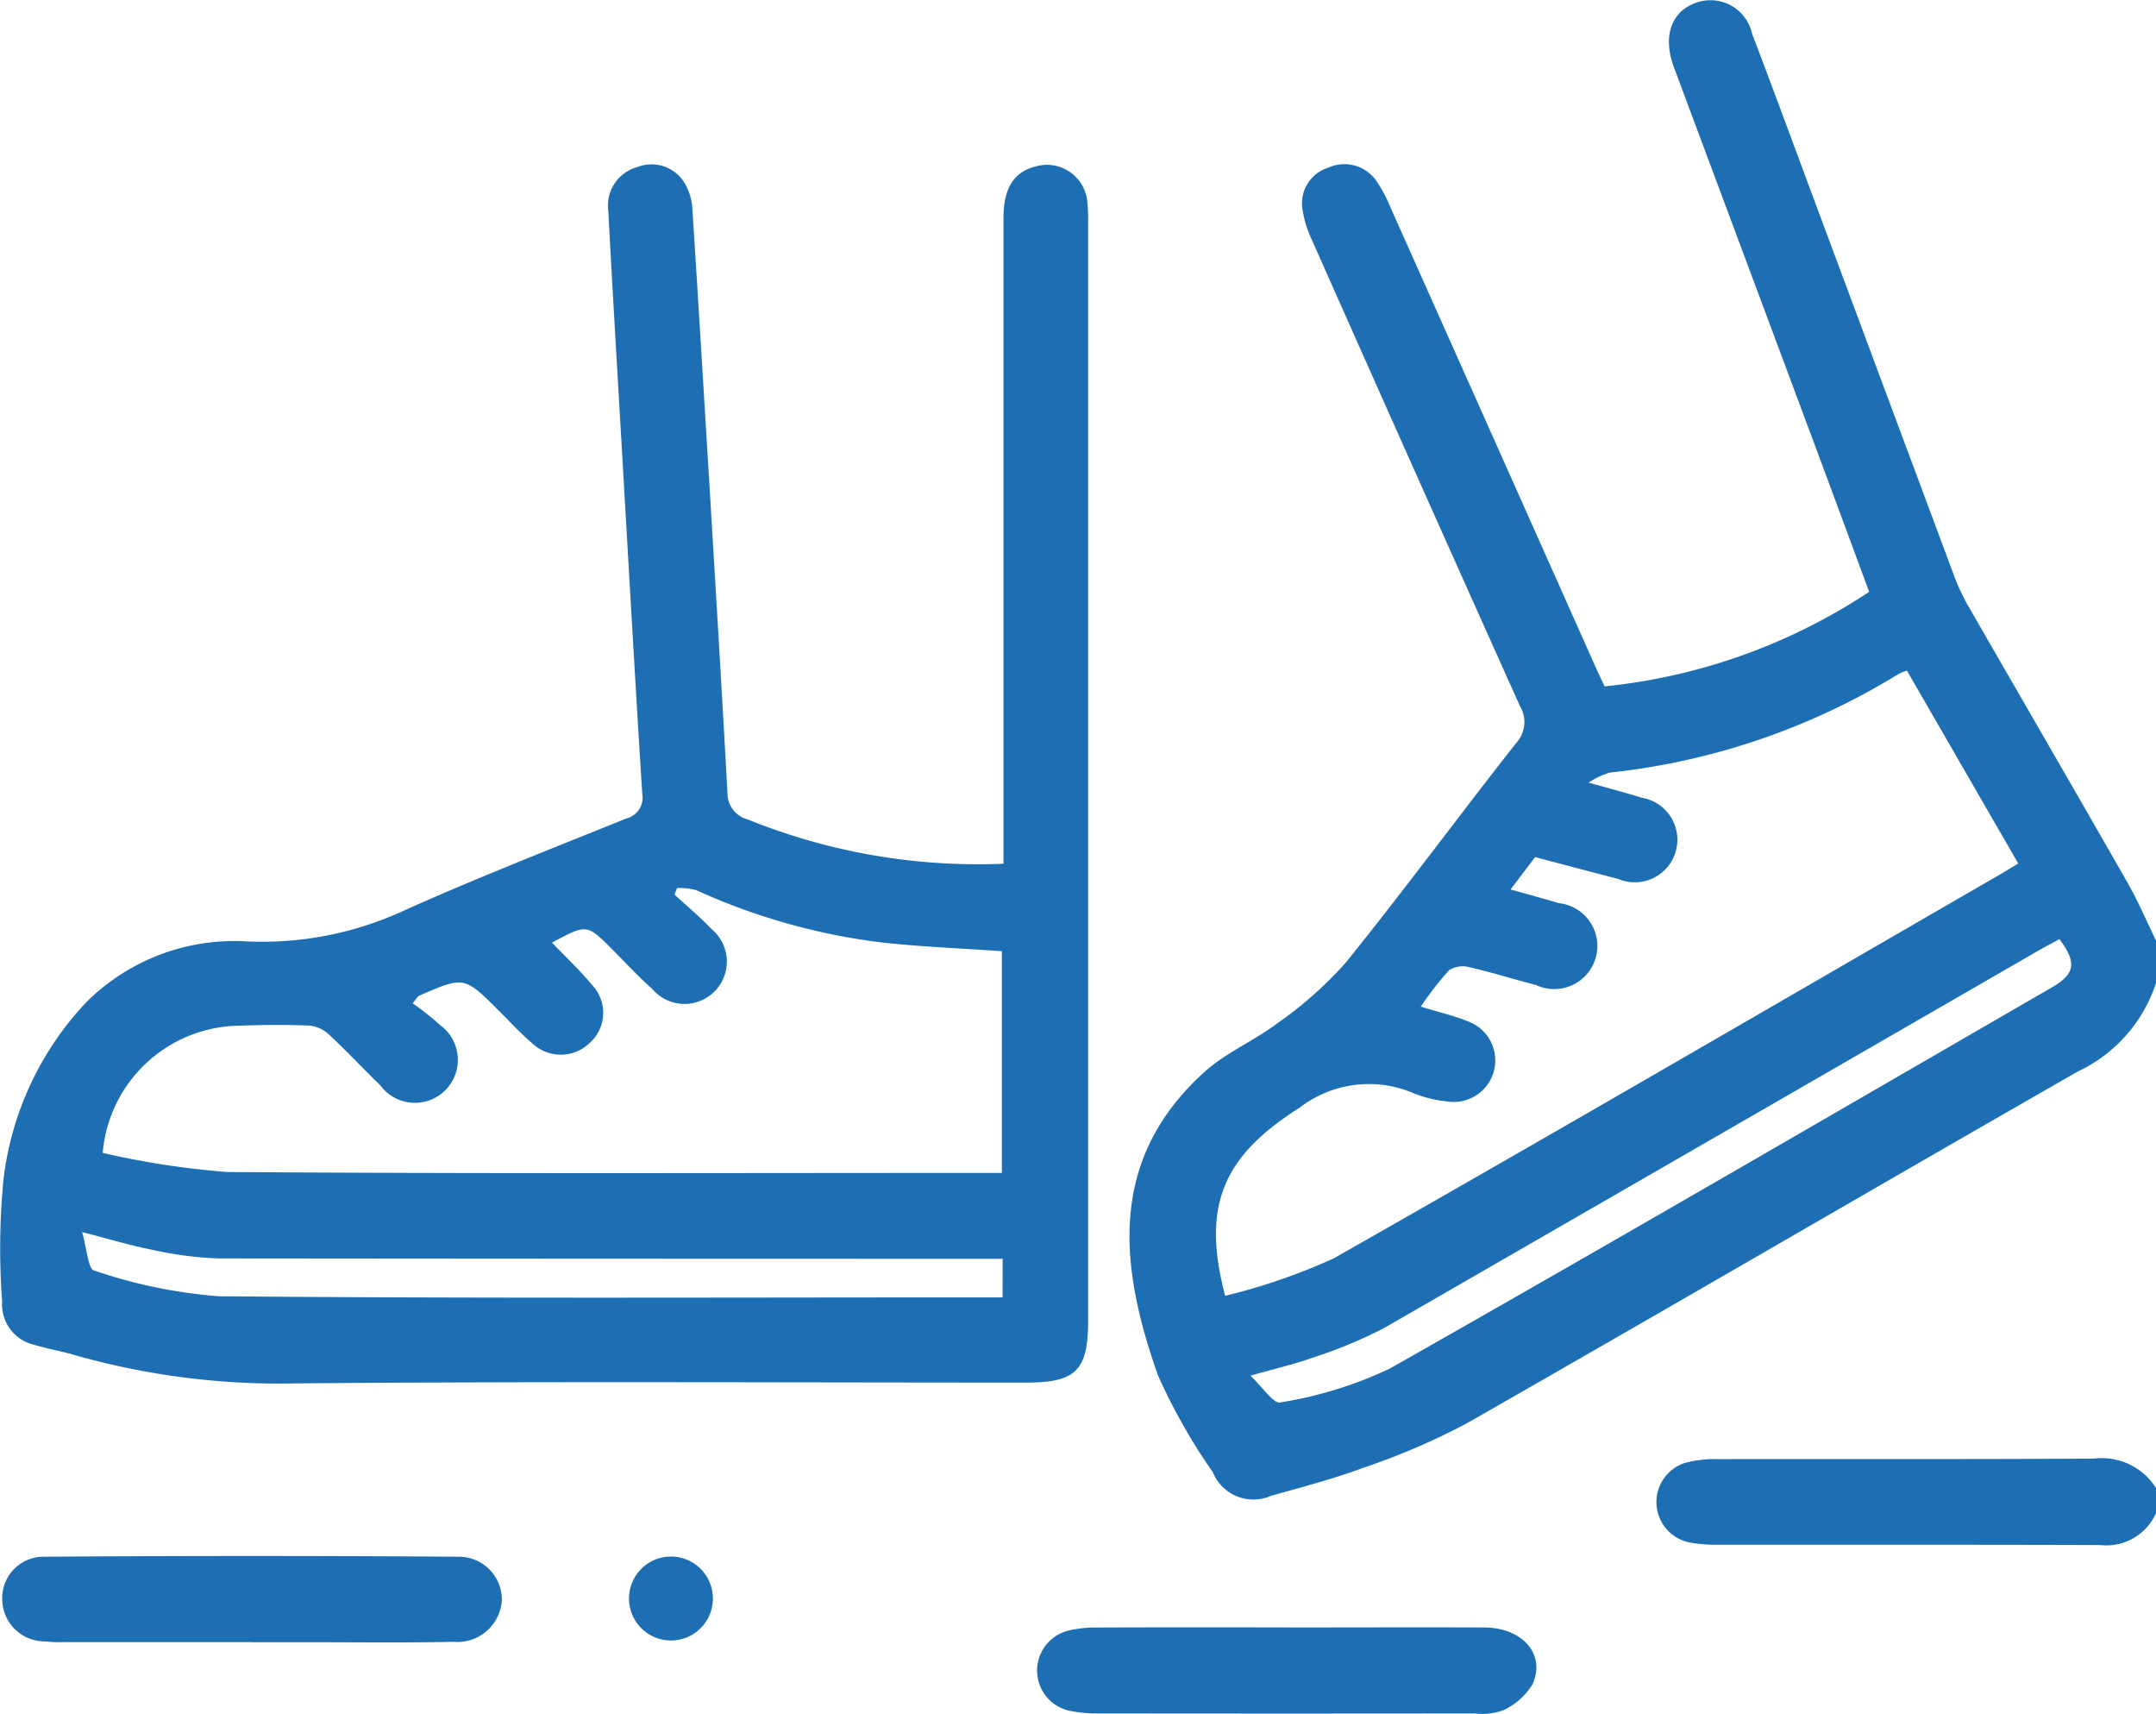 <svg id="ikona_podpora_nezavislosti" xmlns="http://www.w3.org/2000/svg" xmlns:xlink="http://www.w3.org/1999/xlink" width="78.977" height="62.759" viewBox="0 0 78.977 62.759">
  <defs>
    <clipPath id="clip-path">
      <rect id="Rectangle_321" data-name="Rectangle 321" width="78.977" height="62.759" fill="#1e6eb4"/>
    </clipPath>
  </defs>
  <g id="Group_22" data-name="Group 22" clip-path="url(#clip-path)">
    <path id="Path_107" data-name="Path 107" d="M252.016,36a5.444,5.444,0,0,1-2.857,3.237c-7.476,4.28-14.916,8.623-22.4,12.894a25.424,25.424,0,0,1-3.786,1.625c-1.1.409-2.245.707-3.378,1.025a1.6,1.6,0,0,1-2.128-.862,21.564,21.564,0,0,1-2.007-3.54c-1.426-4.024-1.848-7.915,1.7-11.123.787-.712,1.825-1.139,2.678-1.788a14.145,14.145,0,0,0,2.5-2.219c2.128-2.635,4.136-5.367,6.233-8.029a1.138,1.138,0,0,0,.141-1.37Q224.886,17.331,221.1,8.8a4.049,4.049,0,0,1-.355-1.164,1.366,1.366,0,0,1,.961-1.5,1.424,1.424,0,0,1,1.772.521,5.261,5.261,0,0,1,.5.95q3.761,8.418,7.516,16.839c.1.23.214.456.324.691a21.448,21.448,0,0,0,9.69-3.463c-.679-1.834-1.35-3.652-2.027-5.469q-2.561-6.872-5.126-13.743c-.411-1.106-.111-2.007.757-2.341a1.561,1.561,0,0,1,2.107,1.112c.838,2.2,1.649,4.412,2.471,6.619q2.478,6.657,4.959,13.313a7.536,7.536,0,0,0,.531,1.1c1.929,3.357,3.874,6.7,5.795,10.066.39.683.7,1.413,1.042,2.121Zm-34.1,11.456a22.287,22.287,0,0,0,3.972-1.368c8.16-4.632,16.267-9.356,24.391-14.05.219-.126.434-.26.69-.414l-4.079-7.065a2.452,2.452,0,0,0-.291.116,25.278,25.278,0,0,1-10.6,3.62,3.056,3.056,0,0,0-.77.365c.772.218,1.365.372,1.949.555a1.559,1.559,0,1,1-.864,2.973c-1.011-.261-2.021-.528-3.042-.8l-.9,1.187c.645.181,1.207.333,1.766.5a1.578,1.578,0,1,1-.831,3c-.817-.211-1.624-.466-2.447-.654a.934.934,0,0,0-.744.113,12.69,12.69,0,0,0-1.034,1.331c.645.2,1.224.331,1.765.554a1.521,1.521,0,0,1-.8,2.917,4.373,4.373,0,0,1-1.191-.284,4.156,4.156,0,0,0-4.206.51c-2.786,1.767-3.614,3.555-2.734,6.891m.924,2.927c.452.422.85,1.037,1.094.981a14.83,14.83,0,0,0,4.014-1.24c8.118-4.6,16.179-9.292,24.255-13.961.856-.495.915-.911.274-1.767-.259.142-.529.283-.792.434q-11.952,6.9-23.911,13.789a16.544,16.544,0,0,1-2.6,1.088c-.689.251-1.411.414-2.333.677" transform="translate(-173.038 0)" fill="#1e6eb4"/>
    <path id="Path_108" data-name="Path 108" d="M332.7,278.814a1.991,1.991,0,0,1-2.052,1.166c-4.721-.016-9.441-.006-14.162-.011a5.025,5.025,0,0,1-.84-.078,1.507,1.507,0,0,1-.212-2.915,4.054,4.054,0,0,1,1.134-.142c4.618-.009,9.236.01,13.854-.019a2.357,2.357,0,0,1,2.278,1.074Z" transform="translate(-253.723 -223.397)" fill="#1e6eb4"/>
    <path id="Path_109" data-name="Path 109" d="M36.759,56.829v-.987q0-11.325,0-22.649c0-1.106.377-1.7,1.183-1.9a1.486,1.486,0,0,1,1.887,1.287,7.186,7.186,0,0,1,.03.846q0,20.069,0,40.137c0,1.828-.443,2.27-2.268,2.27-8.909,0-17.819-.048-26.728.029a27.449,27.449,0,0,1-8.111-1.032c-.49-.145-1-.231-1.487-.378A1.518,1.518,0,0,1,.078,72.861,26.266,26.266,0,0,1,.127,68.4a11.39,11.39,0,0,1,3.037-6.5A7.678,7.678,0,0,1,9.04,59.676a12.383,12.383,0,0,0,5.808-1.153c2.662-1.192,5.384-2.252,8.089-3.347a.784.784,0,0,0,.59-.9c-.256-4.072-.487-8.146-.723-12.22-.177-3.049-.36-6.1-.522-9.147a1.459,1.459,0,0,1,1.068-1.593,1.413,1.413,0,0,1,1.741.609,2.062,2.062,0,0,1,.272.941c.211,3.226.4,6.454.6,9.682.234,3.894.472,7.787.684,11.682a1,1,0,0,0,.751.982,22.468,22.468,0,0,0,9.364,1.619M20.22,59.72c.511.535,1.019,1.008,1.457,1.539a1.48,1.48,0,0,1-.085,2.144,1.52,1.52,0,0,1-2.1,0c-.43-.364-.812-.784-1.212-1.183-1.275-1.273-1.274-1.274-2.936-.551-.036.016-.057.065-.229.272a9.923,9.923,0,0,1,1.007.8,1.573,1.573,0,1,1-2.19,2.206c-.627-.607-1.223-1.247-1.861-1.842a1.24,1.24,0,0,0-.708-.344c-.845-.039-1.694-.032-2.541,0a5.09,5.09,0,0,0-5.06,4.66,30.813,30.813,0,0,0,4.561.7c9.166.066,18.333.033,27.5.033H36.7V60.035c-1.539-.109-3.026-.163-4.5-.332a23.2,23.2,0,0,1-6.7-1.906,2.33,2.33,0,0,0-.7-.073l-.093.237c.452.417.93.81,1.35,1.257A1.549,1.549,0,1,1,23.9,61.425c-.517-.46-.988-.972-1.478-1.463-.926-.927-.926-.928-2.2-.242M36.728,71.3H35.654q-13.818,0-27.637-.014a13.141,13.141,0,0,1-2.424-.313c-.793-.153-1.57-.392-2.586-.653.177.608.216,1.346.439,1.407a18.485,18.485,0,0,0,4.561.944c9.288.084,18.578.042,27.867.042h.852Z" transform="translate(0 -25.199)" fill="#1e6eb4"/>
    <path id="Path_110" data-name="Path 110" d="M9.568,298.442q-3.425,0-6.85,0a5.814,5.814,0,0,1-.767-.028,1.551,1.551,0,0,1-1.528-1.525,1.515,1.515,0,0,1,1.558-1.575q7.58-.054,15.161,0a1.573,1.573,0,0,1,1.583,1.57,1.629,1.629,0,0,1-1.769,1.547c-1.872.038-3.745.013-5.618.014H9.568" transform="translate(-0.341 -238.303)" fill="#1e6eb4"/>
    <path id="Path_111" data-name="Path 111" d="M206.023,308.847c2.411,0,4.823-.011,7.234,0,1.4.009,2.254.986,1.765,2.076a2.459,2.459,0,0,1-1.076.957,2.324,2.324,0,0,1-1.055.116q-6.888.009-13.775,0a5.227,5.227,0,0,1-1.067-.1,1.508,1.508,0,0,1-.09-2.919,4.179,4.179,0,0,1,1.06-.128c2.334-.011,4.669-.006,7-.005" transform="translate(-158.882 -249.245)" fill="#1e6eb4"/>
    <path id="Path_112" data-name="Path 112" d="M122.483,296.923a1.537,1.537,0,0,1-3.073.071,1.537,1.537,0,1,1,3.073-.071" transform="translate(-96.368 -238.4)" fill="#1e6eb4"/>
  </g>
</svg>
